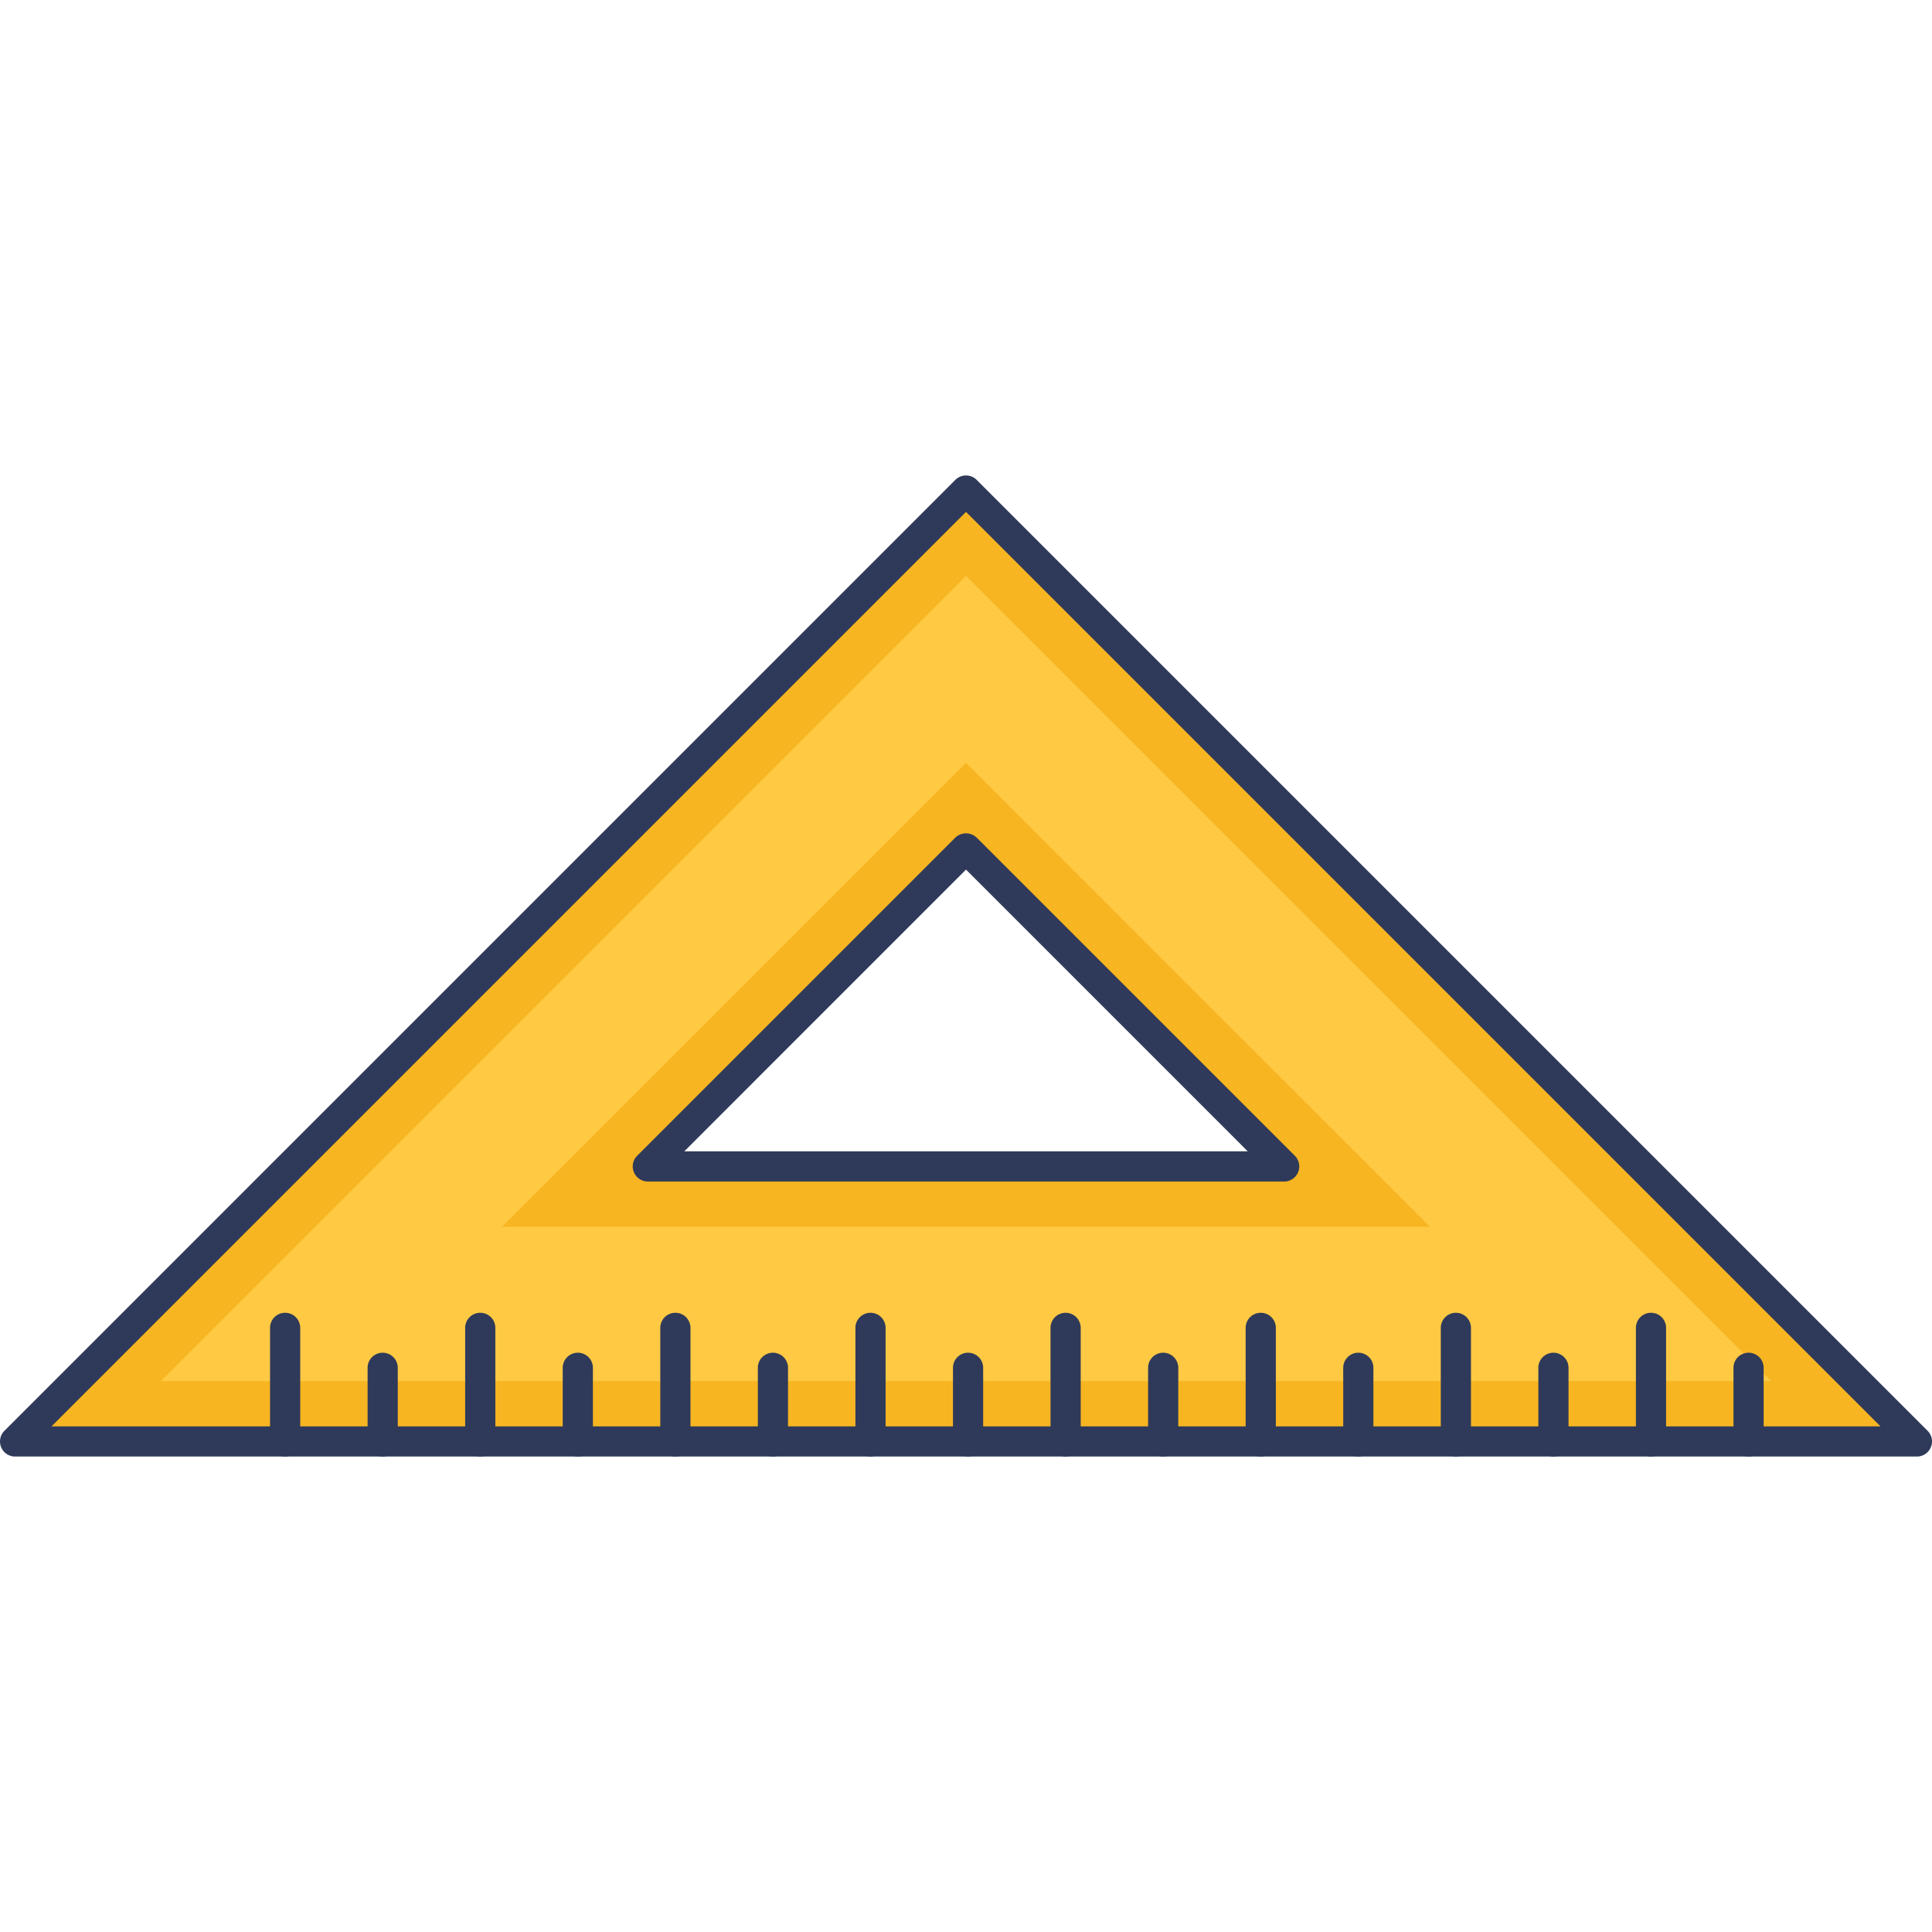 <svg id="icon" height="512" viewBox="0 0 128 128" width="512" xmlns="http://www.w3.org/2000/svg"><path d="m64 32.5-63 63h126zm0 23.7 21.079 21.079h-42.158z" fill="#f7b521"/><path d="m10.657 91.5 53.343-53.343 53.343 53.343zm22.607-10.221h61.472l-30.736-30.737z" fill="#ffc943"/><g fill="#2f3a5a"><path d="m127 96.5h-126a1 1 0 0 1 -.707-1.707l63-63a1 1 0 0 1 1.414 0l63 63a1 1 0 0 1 -.707 1.707zm-123.586-2h121.172l-60.586-60.586zm81.666-16.221h-42.16a1 1 0 0 1 -.707-1.707l21.08-21.08a1.029 1.029 0 0 1 1.414 0l21.08 21.08a1 1 0 0 1 -.707 1.707zm-39.745-2h37.331l-18.666-18.666z"/><path d="m18.891 96.5a1 1 0 0 1 -1-1v-7.525a1 1 0 0 1 2 0v7.525a1 1 0 0 1 -1 1z"/><path d="m25.354 96.5a1 1 0 0 1 -1-1v-4.879a1 1 0 0 1 2 0v4.879a1 1 0 0 1 -1 1z"/><path d="m31.818 96.5a1 1 0 0 1 -1-1v-7.525a1 1 0 1 1 2 0v7.525a1 1 0 0 1 -1 1z"/><path d="m38.282 96.5a1 1 0 0 1 -1-1v-4.879a1 1 0 0 1 2 0v4.879a1 1 0 0 1 -1 1z"/><path d="m44.746 96.5a1 1 0 0 1 -1-1v-7.525a1 1 0 0 1 2 0v7.525a1 1 0 0 1 -1 1z"/><path d="m51.209 96.5a1 1 0 0 1 -1-1v-4.879a1 1 0 0 1 2 0v4.879a1 1 0 0 1 -1 1z"/><path d="m57.673 96.5a1 1 0 0 1 -1-1v-7.525a1 1 0 0 1 2 0v7.525a1 1 0 0 1 -1 1z"/><path d="m64.137 96.5a1 1 0 0 1 -1-1v-4.879a1 1 0 0 1 2 0v4.879a1 1 0 0 1 -1 1z"/><path d="m70.6 96.5a1 1 0 0 1 -1-1v-7.525a1 1 0 0 1 2 0v7.525a1 1 0 0 1 -1 1z"/><path d="m77.064 96.5a1 1 0 0 1 -1-1v-4.879a1 1 0 0 1 2 0v4.879a1 1 0 0 1 -1 1z"/><path d="m83.528 96.5a1 1 0 0 1 -1-1v-7.525a1 1 0 0 1 2 0v7.525a1 1 0 0 1 -1 1z"/><path d="m89.992 96.5a1 1 0 0 1 -1-1v-4.879a1 1 0 0 1 2 0v4.879a1 1 0 0 1 -1 1z"/><path d="m96.456 96.5a1 1 0 0 1 -1-1v-7.525a1 1 0 0 1 2 0v7.525a1 1 0 0 1 -1 1z"/><path d="m102.919 96.5a1 1 0 0 1 -1-1v-4.879a1 1 0 0 1 2 0v4.879a1 1 0 0 1 -1 1z"/><path d="m109.383 96.5a1 1 0 0 1 -1-1v-7.525a1 1 0 0 1 2 0v7.525a1 1 0 0 1 -1 1z"/><path d="m115.847 96.5a1 1 0 0 1 -1-1v-4.879a1 1 0 0 1 2 0v4.879a1 1 0 0 1 -1 1z"/></g></svg>
